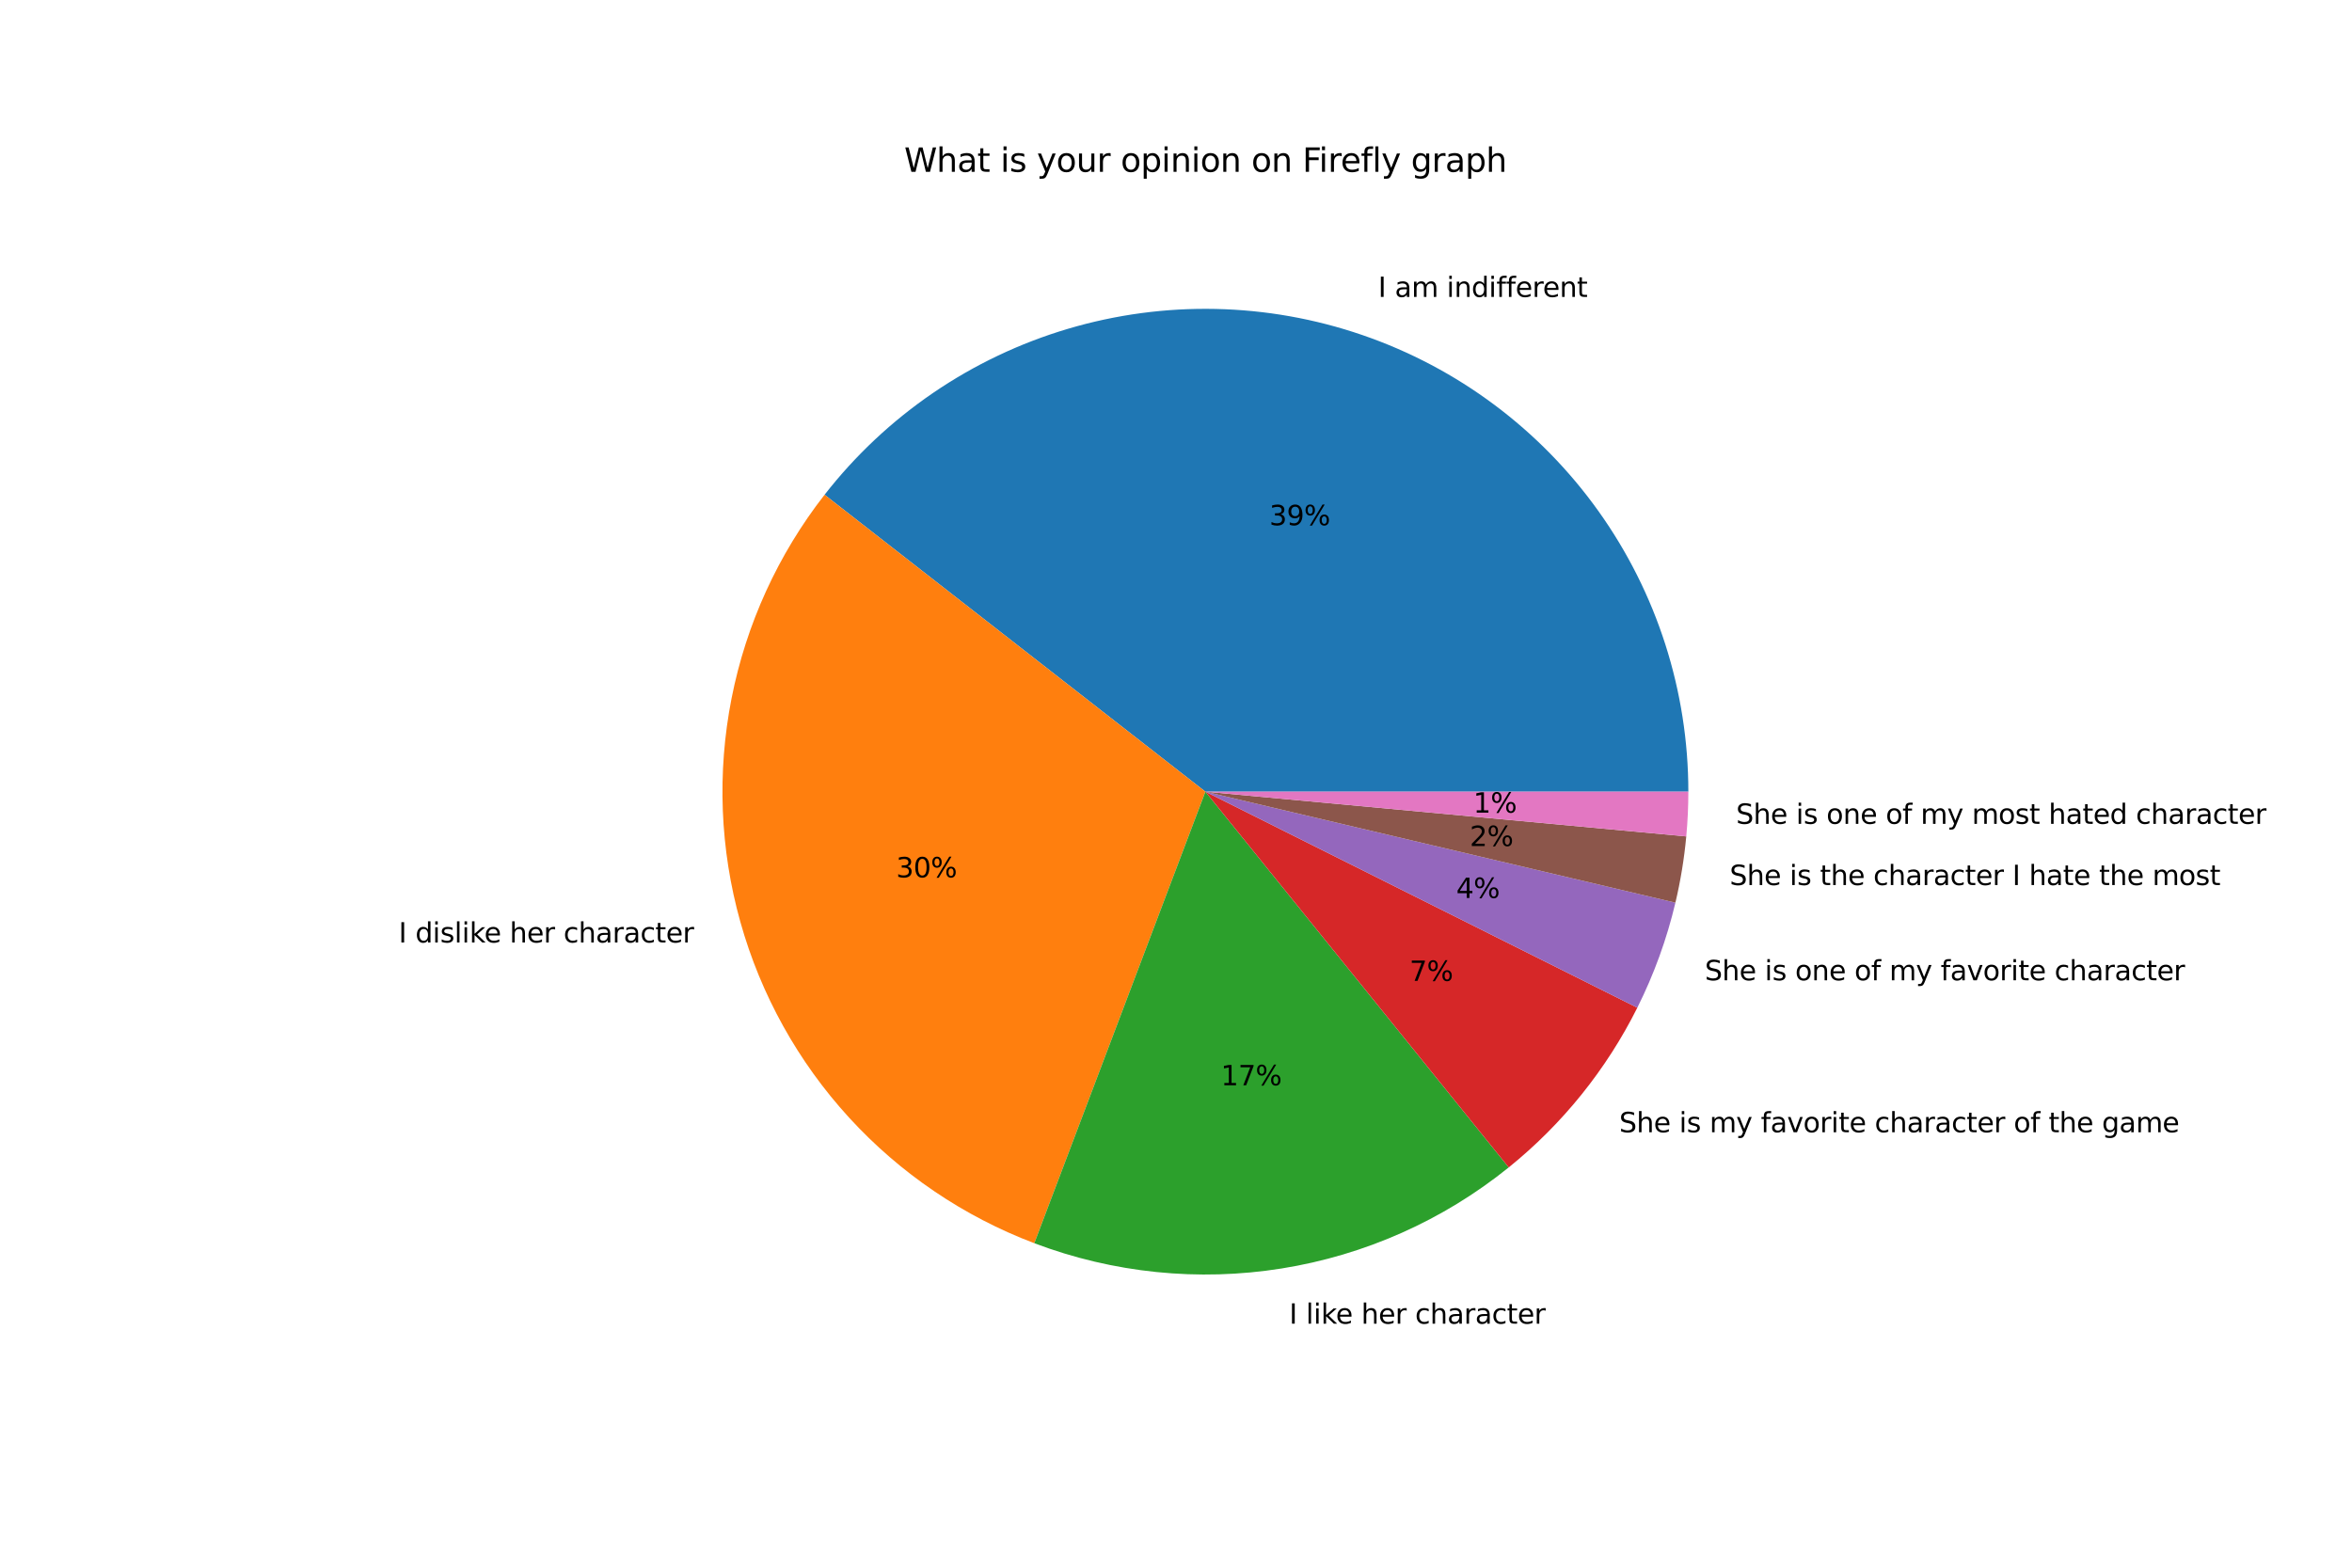 <?xml version="1.0" encoding="utf-8" standalone="no"?>
<!DOCTYPE svg PUBLIC "-//W3C//DTD SVG 1.1//EN"
  "http://www.w3.org/Graphics/SVG/1.1/DTD/svg11.dtd">
<svg xmlns:xlink="http://www.w3.org/1999/xlink" width="864pt" height="576pt" viewBox="0 0 864 576" xmlns="http://www.w3.org/2000/svg" version="1.1">
 <defs>
  <style type="text/css">*{stroke-linejoin: round; stroke-linecap: butt}</style>
 </defs>
 <g id="figure_1">
  <g id="patch_1">
   <path d="M 0 576 
L 864 576 
L 864 0 
L 0 0 
z
" style="fill: #ffffff"/>
  </g>
  <g id="axes_1">
   <g id="patch_2">
    <path d="M 620.208 290.88 
C 620.208 253.936 608.668 217.899 587.208 187.827 
C 565.748 157.755 535.421 135.124 500.484 123.112 
C 465.547 111.1 427.716 110.295 392.3 120.811 
C 356.884 131.328 325.623 152.648 302.904 181.781 
L 442.8 290.88 
z
" style="fill: #1f77b4"/>
   </g>
   <g id="patch_3">
    <path d="M 302.904 181.781 
C 285.816 203.692 274.112 229.315 268.74 256.578 
C 263.367 283.84 264.474 311.988 271.971 338.744 
C 279.468 365.501 293.147 390.125 311.902 410.627 
C 330.658 431.129 353.971 446.941 379.956 456.784 
L 442.8 290.88 
z
" style="fill: #ff7f0e"/>
   </g>
   <g id="patch_4">
    <path d="M 379.956 456.784 
C 408.907 467.751 440.231 470.951 470.801 466.064 
C 501.372 461.178 530.137 448.374 554.227 428.929 
L 442.8 290.88 
z
" style="fill: #2ca02c"/>
   </g>
   <g id="patch_5">
    <path d="M 554.227 428.929 
C 564.08 420.977 573.053 411.992 580.993 402.129 
C 588.933 392.266 595.794 381.582 601.459 370.258 
L 442.8 290.88 
z
" style="fill: #d62728"/>
   </g>
   <g id="patch_6">
    <path d="M 601.459 370.258 
C 604.528 364.123 607.239 357.815 609.578 351.366 
C 611.917 344.917 613.88 338.338 615.457 331.661 
L 442.8 290.88 
z
" style="fill: #9467bd"/>
   </g>
   <g id="patch_7">
    <path d="M 615.457 331.661 
C 616.403 327.656 617.209 323.619 617.875 319.558 
C 618.54 315.497 619.064 311.414 619.445 307.316 
L 442.8 290.88 
z
" style="fill: #8c564b"/>
   </g>
   <g id="patch_8">
    <path d="M 619.445 307.316 
C 619.699 304.584 619.89 301.847 620.017 299.107 
C 620.144 296.366 620.208 293.623 620.208 290.88 
L 442.8 290.88 
z
" style="fill: #e377c2"/>
   </g>
   <g id="matplotlib.axis_1"/>
   <g id="matplotlib.axis_2"/>
   <g id="text_1">
    <!-- I am indifferent -->
    <g transform="translate(506.252 109.094) scale(0.1 -0.1)">
     <defs>
      <path id="DejaVuSans-49" d="M 628 4666 
L 1259 4666 
L 1259 0 
L 628 0 
L 628 4666 
z
" transform="scale(0.016)"/>
      <path id="DejaVuSans-20" transform="scale(0.016)"/>
      <path id="DejaVuSans-61" d="M 2194 1759 
Q 1497 1759 1228 1600 
Q 959 1441 959 1056 
Q 959 750 1161 570 
Q 1363 391 1709 391 
Q 2188 391 2477 730 
Q 2766 1069 2766 1631 
L 2766 1759 
L 2194 1759 
z
M 3341 1997 
L 3341 0 
L 2766 0 
L 2766 531 
Q 2569 213 2275 61 
Q 1981 -91 1556 -91 
Q 1019 -91 701 211 
Q 384 513 384 1019 
Q 384 1609 779 1909 
Q 1175 2209 1959 2209 
L 2766 2209 
L 2766 2266 
Q 2766 2663 2505 2880 
Q 2244 3097 1772 3097 
Q 1472 3097 1187 3025 
Q 903 2953 641 2809 
L 641 3341 
Q 956 3463 1253 3523 
Q 1550 3584 1831 3584 
Q 2591 3584 2966 3190 
Q 3341 2797 3341 1997 
z
" transform="scale(0.016)"/>
      <path id="DejaVuSans-6d" d="M 3328 2828 
Q 3544 3216 3844 3400 
Q 4144 3584 4550 3584 
Q 5097 3584 5394 3201 
Q 5691 2819 5691 2113 
L 5691 0 
L 5113 0 
L 5113 2094 
Q 5113 2597 4934 2840 
Q 4756 3084 4391 3084 
Q 3944 3084 3684 2787 
Q 3425 2491 3425 1978 
L 3425 0 
L 2847 0 
L 2847 2094 
Q 2847 2600 2669 2842 
Q 2491 3084 2119 3084 
Q 1678 3084 1418 2786 
Q 1159 2488 1159 1978 
L 1159 0 
L 581 0 
L 581 3500 
L 1159 3500 
L 1159 2956 
Q 1356 3278 1631 3431 
Q 1906 3584 2284 3584 
Q 2666 3584 2933 3390 
Q 3200 3197 3328 2828 
z
" transform="scale(0.016)"/>
      <path id="DejaVuSans-69" d="M 603 3500 
L 1178 3500 
L 1178 0 
L 603 0 
L 603 3500 
z
M 603 4863 
L 1178 4863 
L 1178 4134 
L 603 4134 
L 603 4863 
z
" transform="scale(0.016)"/>
      <path id="DejaVuSans-6e" d="M 3513 2113 
L 3513 0 
L 2938 0 
L 2938 2094 
Q 2938 2591 2744 2837 
Q 2550 3084 2163 3084 
Q 1697 3084 1428 2787 
Q 1159 2491 1159 1978 
L 1159 0 
L 581 0 
L 581 3500 
L 1159 3500 
L 1159 2956 
Q 1366 3272 1645 3428 
Q 1925 3584 2291 3584 
Q 2894 3584 3203 3211 
Q 3513 2838 3513 2113 
z
" transform="scale(0.016)"/>
      <path id="DejaVuSans-64" d="M 2906 2969 
L 2906 4863 
L 3481 4863 
L 3481 0 
L 2906 0 
L 2906 525 
Q 2725 213 2448 61 
Q 2172 -91 1784 -91 
Q 1150 -91 751 415 
Q 353 922 353 1747 
Q 353 2572 751 3078 
Q 1150 3584 1784 3584 
Q 2172 3584 2448 3432 
Q 2725 3281 2906 2969 
z
M 947 1747 
Q 947 1113 1208 752 
Q 1469 391 1925 391 
Q 2381 391 2643 752 
Q 2906 1113 2906 1747 
Q 2906 2381 2643 2742 
Q 2381 3103 1925 3103 
Q 1469 3103 1208 2742 
Q 947 2381 947 1747 
z
" transform="scale(0.016)"/>
      <path id="DejaVuSans-66" d="M 2375 4863 
L 2375 4384 
L 1825 4384 
Q 1516 4384 1395 4259 
Q 1275 4134 1275 3809 
L 1275 3500 
L 2222 3500 
L 2222 3053 
L 1275 3053 
L 1275 0 
L 697 0 
L 697 3053 
L 147 3053 
L 147 3500 
L 697 3500 
L 697 3744 
Q 697 4328 969 4595 
Q 1241 4863 1831 4863 
L 2375 4863 
z
" transform="scale(0.016)"/>
      <path id="DejaVuSans-65" d="M 3597 1894 
L 3597 1613 
L 953 1613 
Q 991 1019 1311 708 
Q 1631 397 2203 397 
Q 2534 397 2845 478 
Q 3156 559 3463 722 
L 3463 178 
Q 3153 47 2828 -22 
Q 2503 -91 2169 -91 
Q 1331 -91 842 396 
Q 353 884 353 1716 
Q 353 2575 817 3079 
Q 1281 3584 2069 3584 
Q 2775 3584 3186 3129 
Q 3597 2675 3597 1894 
z
M 3022 2063 
Q 3016 2534 2758 2815 
Q 2500 3097 2075 3097 
Q 1594 3097 1305 2825 
Q 1016 2553 972 2059 
L 3022 2063 
z
" transform="scale(0.016)"/>
      <path id="DejaVuSans-72" d="M 2631 2963 
Q 2534 3019 2420 3045 
Q 2306 3072 2169 3072 
Q 1681 3072 1420 2755 
Q 1159 2438 1159 1844 
L 1159 0 
L 581 0 
L 581 3500 
L 1159 3500 
L 1159 2956 
Q 1341 3275 1631 3429 
Q 1922 3584 2338 3584 
Q 2397 3584 2469 3576 
Q 2541 3569 2628 3553 
L 2631 2963 
z
" transform="scale(0.016)"/>
      <path id="DejaVuSans-74" d="M 1172 4494 
L 1172 3500 
L 2356 3500 
L 2356 3053 
L 1172 3053 
L 1172 1153 
Q 1172 725 1289 603 
Q 1406 481 1766 481 
L 2356 481 
L 2356 0 
L 1766 0 
Q 1100 0 847 248 
Q 594 497 594 1153 
L 594 3053 
L 172 3053 
L 172 3500 
L 594 3500 
L 594 4494 
L 1172 4494 
z
" transform="scale(0.016)"/>
     </defs>
     <use xlink:href="#DejaVuSans-49"/>
     <use xlink:href="#DejaVuSans-20" x="29.492"/>
     <use xlink:href="#DejaVuSans-61" x="61.279"/>
     <use xlink:href="#DejaVuSans-6d" x="122.559"/>
     <use xlink:href="#DejaVuSans-20" x="219.971"/>
     <use xlink:href="#DejaVuSans-69" x="251.758"/>
     <use xlink:href="#DejaVuSans-6e" x="279.541"/>
     <use xlink:href="#DejaVuSans-64" x="342.92"/>
     <use xlink:href="#DejaVuSans-69" x="406.396"/>
     <use xlink:href="#DejaVuSans-66" x="434.18"/>
     <use xlink:href="#DejaVuSans-66" x="469.385"/>
     <use xlink:href="#DejaVuSans-65" x="504.59"/>
     <use xlink:href="#DejaVuSans-72" x="566.113"/>
     <use xlink:href="#DejaVuSans-65" x="604.977"/>
     <use xlink:href="#DejaVuSans-6e" x="666.5"/>
     <use xlink:href="#DejaVuSans-74" x="729.879"/>
    </g>
   </g>
   <g id="text_2">
    <!-- 39% -->
    <g transform="translate(466.297 192.978) scale(0.1 -0.1)">
     <defs>
      <path id="DejaVuSans-33" d="M 2597 2516 
Q 3050 2419 3304 2112 
Q 3559 1806 3559 1356 
Q 3559 666 3084 287 
Q 2609 -91 1734 -91 
Q 1441 -91 1130 -33 
Q 819 25 488 141 
L 488 750 
Q 750 597 1062 519 
Q 1375 441 1716 441 
Q 2309 441 2620 675 
Q 2931 909 2931 1356 
Q 2931 1769 2642 2001 
Q 2353 2234 1838 2234 
L 1294 2234 
L 1294 2753 
L 1863 2753 
Q 2328 2753 2575 2939 
Q 2822 3125 2822 3475 
Q 2822 3834 2567 4026 
Q 2313 4219 1838 4219 
Q 1578 4219 1281 4162 
Q 984 4106 628 3988 
L 628 4550 
Q 988 4650 1302 4700 
Q 1616 4750 1894 4750 
Q 2613 4750 3031 4423 
Q 3450 4097 3450 3541 
Q 3450 3153 3228 2886 
Q 3006 2619 2597 2516 
z
" transform="scale(0.016)"/>
      <path id="DejaVuSans-39" d="M 703 97 
L 703 672 
Q 941 559 1184 500 
Q 1428 441 1663 441 
Q 2288 441 2617 861 
Q 2947 1281 2994 2138 
Q 2813 1869 2534 1725 
Q 2256 1581 1919 1581 
Q 1219 1581 811 2004 
Q 403 2428 403 3163 
Q 403 3881 828 4315 
Q 1253 4750 1959 4750 
Q 2769 4750 3195 4129 
Q 3622 3509 3622 2328 
Q 3622 1225 3098 567 
Q 2575 -91 1691 -91 
Q 1453 -91 1209 -44 
Q 966 3 703 97 
z
M 1959 2075 
Q 2384 2075 2632 2365 
Q 2881 2656 2881 3163 
Q 2881 3666 2632 3958 
Q 2384 4250 1959 4250 
Q 1534 4250 1286 3958 
Q 1038 3666 1038 3163 
Q 1038 2656 1286 2365 
Q 1534 2075 1959 2075 
z
" transform="scale(0.016)"/>
      <path id="DejaVuSans-25" d="M 4653 2053 
Q 4381 2053 4226 1822 
Q 4072 1591 4072 1178 
Q 4072 772 4226 539 
Q 4381 306 4653 306 
Q 4919 306 5073 539 
Q 5228 772 5228 1178 
Q 5228 1588 5073 1820 
Q 4919 2053 4653 2053 
z
M 4653 2450 
Q 5147 2450 5437 2106 
Q 5728 1763 5728 1178 
Q 5728 594 5436 251 
Q 5144 -91 4653 -91 
Q 4153 -91 3862 251 
Q 3572 594 3572 1178 
Q 3572 1766 3864 2108 
Q 4156 2450 4653 2450 
z
M 1428 4353 
Q 1159 4353 1004 4120 
Q 850 3888 850 3481 
Q 850 3069 1003 2837 
Q 1156 2606 1428 2606 
Q 1700 2606 1854 2837 
Q 2009 3069 2009 3481 
Q 2009 3884 1853 4118 
Q 1697 4353 1428 4353 
z
M 4250 4750 
L 4750 4750 
L 1831 -91 
L 1331 -91 
L 4250 4750 
z
M 1428 4750 
Q 1922 4750 2215 4408 
Q 2509 4066 2509 3481 
Q 2509 2891 2217 2550 
Q 1925 2209 1428 2209 
Q 931 2209 642 2551 
Q 353 2894 353 3481 
Q 353 4063 643 4406 
Q 934 4750 1428 4750 
z
" transform="scale(0.016)"/>
     </defs>
     <use xlink:href="#DejaVuSans-33"/>
     <use xlink:href="#DejaVuSans-39" x="63.623"/>
     <use xlink:href="#DejaVuSans-25" x="127.246"/>
    </g>
   </g>
   <g id="text_3">
    <!-- I dislike her character -->
    <g transform="translate(146.443 346.29) scale(0.1 -0.1)">
     <defs>
      <path id="DejaVuSans-73" d="M 2834 3397 
L 2834 2853 
Q 2591 2978 2328 3040 
Q 2066 3103 1784 3103 
Q 1356 3103 1142 2972 
Q 928 2841 928 2578 
Q 928 2378 1081 2264 
Q 1234 2150 1697 2047 
L 1894 2003 
Q 2506 1872 2764 1633 
Q 3022 1394 3022 966 
Q 3022 478 2636 193 
Q 2250 -91 1575 -91 
Q 1294 -91 989 -36 
Q 684 19 347 128 
L 347 722 
Q 666 556 975 473 
Q 1284 391 1588 391 
Q 1994 391 2212 530 
Q 2431 669 2431 922 
Q 2431 1156 2273 1281 
Q 2116 1406 1581 1522 
L 1381 1569 
Q 847 1681 609 1914 
Q 372 2147 372 2553 
Q 372 3047 722 3315 
Q 1072 3584 1716 3584 
Q 2034 3584 2315 3537 
Q 2597 3491 2834 3397 
z
" transform="scale(0.016)"/>
      <path id="DejaVuSans-6c" d="M 603 4863 
L 1178 4863 
L 1178 0 
L 603 0 
L 603 4863 
z
" transform="scale(0.016)"/>
      <path id="DejaVuSans-6b" d="M 581 4863 
L 1159 4863 
L 1159 1991 
L 2875 3500 
L 3609 3500 
L 1753 1863 
L 3688 0 
L 2938 0 
L 1159 1709 
L 1159 0 
L 581 0 
L 581 4863 
z
" transform="scale(0.016)"/>
      <path id="DejaVuSans-68" d="M 3513 2113 
L 3513 0 
L 2938 0 
L 2938 2094 
Q 2938 2591 2744 2837 
Q 2550 3084 2163 3084 
Q 1697 3084 1428 2787 
Q 1159 2491 1159 1978 
L 1159 0 
L 581 0 
L 581 4863 
L 1159 4863 
L 1159 2956 
Q 1366 3272 1645 3428 
Q 1925 3584 2291 3584 
Q 2894 3584 3203 3211 
Q 3513 2838 3513 2113 
z
" transform="scale(0.016)"/>
      <path id="DejaVuSans-63" d="M 3122 3366 
L 3122 2828 
Q 2878 2963 2633 3030 
Q 2388 3097 2138 3097 
Q 1578 3097 1268 2742 
Q 959 2388 959 1747 
Q 959 1106 1268 751 
Q 1578 397 2138 397 
Q 2388 397 2633 464 
Q 2878 531 3122 666 
L 3122 134 
Q 2881 22 2623 -34 
Q 2366 -91 2075 -91 
Q 1284 -91 818 406 
Q 353 903 353 1747 
Q 353 2603 823 3093 
Q 1294 3584 2113 3584 
Q 2378 3584 2631 3529 
Q 2884 3475 3122 3366 
z
" transform="scale(0.016)"/>
     </defs>
     <use xlink:href="#DejaVuSans-49"/>
     <use xlink:href="#DejaVuSans-20" x="29.492"/>
     <use xlink:href="#DejaVuSans-64" x="61.279"/>
     <use xlink:href="#DejaVuSans-69" x="124.756"/>
     <use xlink:href="#DejaVuSans-73" x="152.539"/>
     <use xlink:href="#DejaVuSans-6c" x="204.639"/>
     <use xlink:href="#DejaVuSans-69" x="232.422"/>
     <use xlink:href="#DejaVuSans-6b" x="260.205"/>
     <use xlink:href="#DejaVuSans-65" x="314.49"/>
     <use xlink:href="#DejaVuSans-20" x="376.014"/>
     <use xlink:href="#DejaVuSans-68" x="407.801"/>
     <use xlink:href="#DejaVuSans-65" x="471.18"/>
     <use xlink:href="#DejaVuSans-72" x="532.703"/>
     <use xlink:href="#DejaVuSans-20" x="573.816"/>
     <use xlink:href="#DejaVuSans-63" x="605.604"/>
     <use xlink:href="#DejaVuSans-68" x="660.584"/>
     <use xlink:href="#DejaVuSans-61" x="723.963"/>
     <use xlink:href="#DejaVuSans-72" x="785.242"/>
     <use xlink:href="#DejaVuSans-61" x="826.355"/>
     <use xlink:href="#DejaVuSans-63" x="887.635"/>
     <use xlink:href="#DejaVuSans-74" x="942.615"/>
     <use xlink:href="#DejaVuSans-65" x="981.824"/>
     <use xlink:href="#DejaVuSans-72" x="1043.348"/>
    </g>
   </g>
   <g id="text_4">
    <!-- 30% -->
    <g transform="translate(329.189 322.358) scale(0.1 -0.1)">
     <defs>
      <path id="DejaVuSans-30" d="M 2034 4250 
Q 1547 4250 1301 3770 
Q 1056 3291 1056 2328 
Q 1056 1369 1301 889 
Q 1547 409 2034 409 
Q 2525 409 2770 889 
Q 3016 1369 3016 2328 
Q 3016 3291 2770 3770 
Q 2525 4250 2034 4250 
z
M 2034 4750 
Q 2819 4750 3233 4129 
Q 3647 3509 3647 2328 
Q 3647 1150 3233 529 
Q 2819 -91 2034 -91 
Q 1250 -91 836 529 
Q 422 1150 422 2328 
Q 422 3509 836 4129 
Q 1250 4750 2034 4750 
z
" transform="scale(0.016)"/>
     </defs>
     <use xlink:href="#DejaVuSans-33"/>
     <use xlink:href="#DejaVuSans-30" x="63.623"/>
     <use xlink:href="#DejaVuSans-25" x="127.246"/>
    </g>
   </g>
   <g id="text_5">
    <!-- I like her character -->
    <g transform="translate(473.601 486.342) scale(0.1 -0.1)">
     <use xlink:href="#DejaVuSans-49"/>
     <use xlink:href="#DejaVuSans-20" x="29.492"/>
     <use xlink:href="#DejaVuSans-6c" x="61.279"/>
     <use xlink:href="#DejaVuSans-69" x="89.062"/>
     <use xlink:href="#DejaVuSans-6b" x="116.846"/>
     <use xlink:href="#DejaVuSans-65" x="171.131"/>
     <use xlink:href="#DejaVuSans-20" x="232.654"/>
     <use xlink:href="#DejaVuSans-68" x="264.441"/>
     <use xlink:href="#DejaVuSans-65" x="327.82"/>
     <use xlink:href="#DejaVuSans-72" x="389.344"/>
     <use xlink:href="#DejaVuSans-20" x="430.457"/>
     <use xlink:href="#DejaVuSans-63" x="462.244"/>
     <use xlink:href="#DejaVuSans-68" x="517.225"/>
     <use xlink:href="#DejaVuSans-61" x="580.604"/>
     <use xlink:href="#DejaVuSans-72" x="641.883"/>
     <use xlink:href="#DejaVuSans-61" x="682.996"/>
     <use xlink:href="#DejaVuSans-63" x="744.275"/>
     <use xlink:href="#DejaVuSans-74" x="799.256"/>
     <use xlink:href="#DejaVuSans-65" x="838.465"/>
     <use xlink:href="#DejaVuSans-72" x="899.988"/>
    </g>
   </g>
   <g id="text_6">
    <!-- 17% -->
    <g transform="translate(448.487 398.75) scale(0.1 -0.1)">
     <defs>
      <path id="DejaVuSans-31" d="M 794 531 
L 1825 531 
L 1825 4091 
L 703 3866 
L 703 4441 
L 1819 4666 
L 2450 4666 
L 2450 531 
L 3481 531 
L 3481 0 
L 794 0 
L 794 531 
z
" transform="scale(0.016)"/>
      <path id="DejaVuSans-37" d="M 525 4666 
L 3525 4666 
L 3525 4397 
L 1831 0 
L 1172 0 
L 2766 4134 
L 525 4134 
L 525 4666 
z
" transform="scale(0.016)"/>
     </defs>
     <use xlink:href="#DejaVuSans-31"/>
     <use xlink:href="#DejaVuSans-37" x="63.623"/>
     <use xlink:href="#DejaVuSans-25" x="127.246"/>
    </g>
   </g>
   <g id="text_7">
    <!-- She is my favorite character of the game -->
    <g transform="translate(594.812 416.014) scale(0.1 -0.1)">
     <defs>
      <path id="DejaVuSans-53" d="M 3425 4513 
L 3425 3897 
Q 3066 4069 2747 4153 
Q 2428 4238 2131 4238 
Q 1616 4238 1336 4038 
Q 1056 3838 1056 3469 
Q 1056 3159 1242 3001 
Q 1428 2844 1947 2747 
L 2328 2669 
Q 3034 2534 3370 2195 
Q 3706 1856 3706 1288 
Q 3706 609 3251 259 
Q 2797 -91 1919 -91 
Q 1588 -91 1214 -16 
Q 841 59 441 206 
L 441 856 
Q 825 641 1194 531 
Q 1563 422 1919 422 
Q 2459 422 2753 634 
Q 3047 847 3047 1241 
Q 3047 1584 2836 1778 
Q 2625 1972 2144 2069 
L 1759 2144 
Q 1053 2284 737 2584 
Q 422 2884 422 3419 
Q 422 4038 858 4394 
Q 1294 4750 2059 4750 
Q 2388 4750 2728 4690 
Q 3069 4631 3425 4513 
z
" transform="scale(0.016)"/>
      <path id="DejaVuSans-79" d="M 2059 -325 
Q 1816 -950 1584 -1140 
Q 1353 -1331 966 -1331 
L 506 -1331 
L 506 -850 
L 844 -850 
Q 1081 -850 1212 -737 
Q 1344 -625 1503 -206 
L 1606 56 
L 191 3500 
L 800 3500 
L 1894 763 
L 2988 3500 
L 3597 3500 
L 2059 -325 
z
" transform="scale(0.016)"/>
      <path id="DejaVuSans-76" d="M 191 3500 
L 800 3500 
L 1894 563 
L 2988 3500 
L 3597 3500 
L 2284 0 
L 1503 0 
L 191 3500 
z
" transform="scale(0.016)"/>
      <path id="DejaVuSans-6f" d="M 1959 3097 
Q 1497 3097 1228 2736 
Q 959 2375 959 1747 
Q 959 1119 1226 758 
Q 1494 397 1959 397 
Q 2419 397 2687 759 
Q 2956 1122 2956 1747 
Q 2956 2369 2687 2733 
Q 2419 3097 1959 3097 
z
M 1959 3584 
Q 2709 3584 3137 3096 
Q 3566 2609 3566 1747 
Q 3566 888 3137 398 
Q 2709 -91 1959 -91 
Q 1206 -91 779 398 
Q 353 888 353 1747 
Q 353 2609 779 3096 
Q 1206 3584 1959 3584 
z
" transform="scale(0.016)"/>
      <path id="DejaVuSans-67" d="M 2906 1791 
Q 2906 2416 2648 2759 
Q 2391 3103 1925 3103 
Q 1463 3103 1205 2759 
Q 947 2416 947 1791 
Q 947 1169 1205 825 
Q 1463 481 1925 481 
Q 2391 481 2648 825 
Q 2906 1169 2906 1791 
z
M 3481 434 
Q 3481 -459 3084 -895 
Q 2688 -1331 1869 -1331 
Q 1566 -1331 1297 -1286 
Q 1028 -1241 775 -1147 
L 775 -588 
Q 1028 -725 1275 -790 
Q 1522 -856 1778 -856 
Q 2344 -856 2625 -561 
Q 2906 -266 2906 331 
L 2906 616 
Q 2728 306 2450 153 
Q 2172 0 1784 0 
Q 1141 0 747 490 
Q 353 981 353 1791 
Q 353 2603 747 3093 
Q 1141 3584 1784 3584 
Q 2172 3584 2450 3431 
Q 2728 3278 2906 2969 
L 2906 3500 
L 3481 3500 
L 3481 434 
z
" transform="scale(0.016)"/>
     </defs>
     <use xlink:href="#DejaVuSans-53"/>
     <use xlink:href="#DejaVuSans-68" x="63.477"/>
     <use xlink:href="#DejaVuSans-65" x="126.855"/>
     <use xlink:href="#DejaVuSans-20" x="188.379"/>
     <use xlink:href="#DejaVuSans-69" x="220.166"/>
     <use xlink:href="#DejaVuSans-73" x="247.949"/>
     <use xlink:href="#DejaVuSans-20" x="300.049"/>
     <use xlink:href="#DejaVuSans-6d" x="331.836"/>
     <use xlink:href="#DejaVuSans-79" x="429.248"/>
     <use xlink:href="#DejaVuSans-20" x="488.428"/>
     <use xlink:href="#DejaVuSans-66" x="520.215"/>
     <use xlink:href="#DejaVuSans-61" x="555.42"/>
     <use xlink:href="#DejaVuSans-76" x="616.699"/>
     <use xlink:href="#DejaVuSans-6f" x="675.879"/>
     <use xlink:href="#DejaVuSans-72" x="737.061"/>
     <use xlink:href="#DejaVuSans-69" x="778.174"/>
     <use xlink:href="#DejaVuSans-74" x="805.957"/>
     <use xlink:href="#DejaVuSans-65" x="845.166"/>
     <use xlink:href="#DejaVuSans-20" x="906.689"/>
     <use xlink:href="#DejaVuSans-63" x="938.477"/>
     <use xlink:href="#DejaVuSans-68" x="993.457"/>
     <use xlink:href="#DejaVuSans-61" x="1056.836"/>
     <use xlink:href="#DejaVuSans-72" x="1118.115"/>
     <use xlink:href="#DejaVuSans-61" x="1159.229"/>
     <use xlink:href="#DejaVuSans-63" x="1220.508"/>
     <use xlink:href="#DejaVuSans-74" x="1275.488"/>
     <use xlink:href="#DejaVuSans-65" x="1314.697"/>
     <use xlink:href="#DejaVuSans-72" x="1376.221"/>
     <use xlink:href="#DejaVuSans-20" x="1417.334"/>
     <use xlink:href="#DejaVuSans-6f" x="1449.121"/>
     <use xlink:href="#DejaVuSans-66" x="1510.303"/>
     <use xlink:href="#DejaVuSans-20" x="1545.508"/>
     <use xlink:href="#DejaVuSans-74" x="1577.295"/>
     <use xlink:href="#DejaVuSans-68" x="1616.504"/>
     <use xlink:href="#DejaVuSans-65" x="1679.883"/>
     <use xlink:href="#DejaVuSans-20" x="1741.406"/>
     <use xlink:href="#DejaVuSans-67" x="1773.193"/>
     <use xlink:href="#DejaVuSans-61" x="1836.67"/>
     <use xlink:href="#DejaVuSans-6d" x="1897.949"/>
     <use xlink:href="#DejaVuSans-65" x="1995.361"/>
    </g>
   </g>
   <g id="text_8">
    <!-- 7% -->
    <g transform="translate(517.784 360.389) scale(0.1 -0.1)">
     <use xlink:href="#DejaVuSans-37"/>
     <use xlink:href="#DejaVuSans-25" x="63.623"/>
    </g>
   </g>
   <g id="text_9">
    <!-- She is one of my favorite character -->
    <g transform="translate(626.256 360.174) scale(0.1 -0.1)">
     <use xlink:href="#DejaVuSans-53"/>
     <use xlink:href="#DejaVuSans-68" x="63.477"/>
     <use xlink:href="#DejaVuSans-65" x="126.855"/>
     <use xlink:href="#DejaVuSans-20" x="188.379"/>
     <use xlink:href="#DejaVuSans-69" x="220.166"/>
     <use xlink:href="#DejaVuSans-73" x="247.949"/>
     <use xlink:href="#DejaVuSans-20" x="300.049"/>
     <use xlink:href="#DejaVuSans-6f" x="331.836"/>
     <use xlink:href="#DejaVuSans-6e" x="393.018"/>
     <use xlink:href="#DejaVuSans-65" x="456.396"/>
     <use xlink:href="#DejaVuSans-20" x="517.92"/>
     <use xlink:href="#DejaVuSans-6f" x="549.707"/>
     <use xlink:href="#DejaVuSans-66" x="610.889"/>
     <use xlink:href="#DejaVuSans-20" x="646.094"/>
     <use xlink:href="#DejaVuSans-6d" x="677.881"/>
     <use xlink:href="#DejaVuSans-79" x="775.293"/>
     <use xlink:href="#DejaVuSans-20" x="834.473"/>
     <use xlink:href="#DejaVuSans-66" x="866.26"/>
     <use xlink:href="#DejaVuSans-61" x="901.465"/>
     <use xlink:href="#DejaVuSans-76" x="962.744"/>
     <use xlink:href="#DejaVuSans-6f" x="1021.924"/>
     <use xlink:href="#DejaVuSans-72" x="1083.105"/>
     <use xlink:href="#DejaVuSans-69" x="1124.219"/>
     <use xlink:href="#DejaVuSans-74" x="1152.002"/>
     <use xlink:href="#DejaVuSans-65" x="1191.211"/>
     <use xlink:href="#DejaVuSans-20" x="1252.734"/>
     <use xlink:href="#DejaVuSans-63" x="1284.521"/>
     <use xlink:href="#DejaVuSans-68" x="1339.502"/>
     <use xlink:href="#DejaVuSans-61" x="1402.881"/>
     <use xlink:href="#DejaVuSans-72" x="1464.16"/>
     <use xlink:href="#DejaVuSans-61" x="1505.273"/>
     <use xlink:href="#DejaVuSans-63" x="1566.553"/>
     <use xlink:href="#DejaVuSans-74" x="1621.533"/>
     <use xlink:href="#DejaVuSans-65" x="1660.742"/>
     <use xlink:href="#DejaVuSans-72" x="1722.266"/>
    </g>
   </g>
   <g id="text_10">
    <!-- 4% -->
    <g transform="translate(534.935 329.931) scale(0.1 -0.1)">
     <defs>
      <path id="DejaVuSans-34" d="M 2419 4116 
L 825 1625 
L 2419 1625 
L 2419 4116 
z
M 2253 4666 
L 3047 4666 
L 3047 1625 
L 3713 1625 
L 3713 1100 
L 3047 1100 
L 3047 0 
L 2419 0 
L 2419 1100 
L 313 1100 
L 313 1709 
L 2253 4666 
z
" transform="scale(0.016)"/>
     </defs>
     <use xlink:href="#DejaVuSans-34"/>
     <use xlink:href="#DejaVuSans-25" x="63.623"/>
    </g>
   </g>
   <g id="text_11">
    <!-- She is the character I hate the most -->
    <g transform="translate(635.382 325.185) scale(0.1 -0.1)">
     <use xlink:href="#DejaVuSans-53"/>
     <use xlink:href="#DejaVuSans-68" x="63.477"/>
     <use xlink:href="#DejaVuSans-65" x="126.855"/>
     <use xlink:href="#DejaVuSans-20" x="188.379"/>
     <use xlink:href="#DejaVuSans-69" x="220.166"/>
     <use xlink:href="#DejaVuSans-73" x="247.949"/>
     <use xlink:href="#DejaVuSans-20" x="300.049"/>
     <use xlink:href="#DejaVuSans-74" x="331.836"/>
     <use xlink:href="#DejaVuSans-68" x="371.045"/>
     <use xlink:href="#DejaVuSans-65" x="434.424"/>
     <use xlink:href="#DejaVuSans-20" x="495.947"/>
     <use xlink:href="#DejaVuSans-63" x="527.734"/>
     <use xlink:href="#DejaVuSans-68" x="582.715"/>
     <use xlink:href="#DejaVuSans-61" x="646.094"/>
     <use xlink:href="#DejaVuSans-72" x="707.373"/>
     <use xlink:href="#DejaVuSans-61" x="748.486"/>
     <use xlink:href="#DejaVuSans-63" x="809.766"/>
     <use xlink:href="#DejaVuSans-74" x="864.746"/>
     <use xlink:href="#DejaVuSans-65" x="903.955"/>
     <use xlink:href="#DejaVuSans-72" x="965.479"/>
     <use xlink:href="#DejaVuSans-20" x="1006.592"/>
     <use xlink:href="#DejaVuSans-49" x="1038.379"/>
     <use xlink:href="#DejaVuSans-20" x="1067.871"/>
     <use xlink:href="#DejaVuSans-68" x="1099.658"/>
     <use xlink:href="#DejaVuSans-61" x="1163.037"/>
     <use xlink:href="#DejaVuSans-74" x="1224.316"/>
     <use xlink:href="#DejaVuSans-65" x="1263.525"/>
     <use xlink:href="#DejaVuSans-20" x="1325.049"/>
     <use xlink:href="#DejaVuSans-74" x="1356.836"/>
     <use xlink:href="#DejaVuSans-68" x="1396.045"/>
     <use xlink:href="#DejaVuSans-65" x="1459.424"/>
     <use xlink:href="#DejaVuSans-20" x="1520.947"/>
     <use xlink:href="#DejaVuSans-6d" x="1552.734"/>
     <use xlink:href="#DejaVuSans-6f" x="1650.146"/>
     <use xlink:href="#DejaVuSans-73" x="1711.328"/>
     <use xlink:href="#DejaVuSans-74" x="1763.428"/>
    </g>
   </g>
   <g id="text_12">
    <!-- 2% -->
    <g transform="translate(539.913 310.846) scale(0.1 -0.1)">
     <defs>
      <path id="DejaVuSans-32" d="M 1228 531 
L 3431 531 
L 3431 0 
L 469 0 
L 469 531 
Q 828 903 1448 1529 
Q 2069 2156 2228 2338 
Q 2531 2678 2651 2914 
Q 2772 3150 2772 3378 
Q 2772 3750 2511 3984 
Q 2250 4219 1831 4219 
Q 1534 4219 1204 4116 
Q 875 4013 500 3803 
L 500 4441 
Q 881 4594 1212 4672 
Q 1544 4750 1819 4750 
Q 2544 4750 2975 4387 
Q 3406 4025 3406 3419 
Q 3406 3131 3298 2873 
Q 3191 2616 2906 2266 
Q 2828 2175 2409 1742 
Q 1991 1309 1228 531 
z
" transform="scale(0.016)"/>
     </defs>
     <use xlink:href="#DejaVuSans-32"/>
     <use xlink:href="#DejaVuSans-25" x="63.623"/>
    </g>
   </g>
   <g id="text_13">
    <!-- She is one of my most hated character -->
    <g transform="translate(637.739 302.689) scale(0.1 -0.1)">
     <use xlink:href="#DejaVuSans-53"/>
     <use xlink:href="#DejaVuSans-68" x="63.477"/>
     <use xlink:href="#DejaVuSans-65" x="126.855"/>
     <use xlink:href="#DejaVuSans-20" x="188.379"/>
     <use xlink:href="#DejaVuSans-69" x="220.166"/>
     <use xlink:href="#DejaVuSans-73" x="247.949"/>
     <use xlink:href="#DejaVuSans-20" x="300.049"/>
     <use xlink:href="#DejaVuSans-6f" x="331.836"/>
     <use xlink:href="#DejaVuSans-6e" x="393.018"/>
     <use xlink:href="#DejaVuSans-65" x="456.396"/>
     <use xlink:href="#DejaVuSans-20" x="517.92"/>
     <use xlink:href="#DejaVuSans-6f" x="549.707"/>
     <use xlink:href="#DejaVuSans-66" x="610.889"/>
     <use xlink:href="#DejaVuSans-20" x="646.094"/>
     <use xlink:href="#DejaVuSans-6d" x="677.881"/>
     <use xlink:href="#DejaVuSans-79" x="775.293"/>
     <use xlink:href="#DejaVuSans-20" x="834.473"/>
     <use xlink:href="#DejaVuSans-6d" x="866.26"/>
     <use xlink:href="#DejaVuSans-6f" x="963.672"/>
     <use xlink:href="#DejaVuSans-73" x="1024.854"/>
     <use xlink:href="#DejaVuSans-74" x="1076.953"/>
     <use xlink:href="#DejaVuSans-20" x="1116.162"/>
     <use xlink:href="#DejaVuSans-68" x="1147.949"/>
     <use xlink:href="#DejaVuSans-61" x="1211.328"/>
     <use xlink:href="#DejaVuSans-74" x="1272.607"/>
     <use xlink:href="#DejaVuSans-65" x="1311.816"/>
     <use xlink:href="#DejaVuSans-64" x="1373.34"/>
     <use xlink:href="#DejaVuSans-20" x="1436.816"/>
     <use xlink:href="#DejaVuSans-63" x="1468.604"/>
     <use xlink:href="#DejaVuSans-68" x="1523.584"/>
     <use xlink:href="#DejaVuSans-61" x="1586.963"/>
     <use xlink:href="#DejaVuSans-72" x="1648.242"/>
     <use xlink:href="#DejaVuSans-61" x="1689.355"/>
     <use xlink:href="#DejaVuSans-63" x="1750.635"/>
     <use xlink:href="#DejaVuSans-74" x="1805.615"/>
     <use xlink:href="#DejaVuSans-65" x="1844.824"/>
     <use xlink:href="#DejaVuSans-72" x="1906.348"/>
    </g>
   </g>
   <g id="text_14">
    <!-- 1% -->
    <g transform="translate(541.198 298.576) scale(0.1 -0.1)">
     <use xlink:href="#DejaVuSans-31"/>
     <use xlink:href="#DejaVuSans-25" x="63.623"/>
    </g>
   </g>
   <g id="text_15">
    <!-- What is your opinion on Firefly graph -->
    <g transform="translate(332.146 63.12) scale(0.12 -0.12)">
     <defs>
      <path id="DejaVuSans-57" d="M 213 4666 
L 850 4666 
L 1831 722 
L 2809 4666 
L 3519 4666 
L 4500 722 
L 5478 4666 
L 6119 4666 
L 4947 0 
L 4153 0 
L 3169 4050 
L 2175 0 
L 1381 0 
L 213 4666 
z
" transform="scale(0.016)"/>
      <path id="DejaVuSans-75" d="M 544 1381 
L 544 3500 
L 1119 3500 
L 1119 1403 
Q 1119 906 1312 657 
Q 1506 409 1894 409 
Q 2359 409 2629 706 
Q 2900 1003 2900 1516 
L 2900 3500 
L 3475 3500 
L 3475 0 
L 2900 0 
L 2900 538 
Q 2691 219 2414 64 
Q 2138 -91 1772 -91 
Q 1169 -91 856 284 
Q 544 659 544 1381 
z
M 1991 3584 
L 1991 3584 
z
" transform="scale(0.016)"/>
      <path id="DejaVuSans-70" d="M 1159 525 
L 1159 -1331 
L 581 -1331 
L 581 3500 
L 1159 3500 
L 1159 2969 
Q 1341 3281 1617 3432 
Q 1894 3584 2278 3584 
Q 2916 3584 3314 3078 
Q 3713 2572 3713 1747 
Q 3713 922 3314 415 
Q 2916 -91 2278 -91 
Q 1894 -91 1617 61 
Q 1341 213 1159 525 
z
M 3116 1747 
Q 3116 2381 2855 2742 
Q 2594 3103 2138 3103 
Q 1681 3103 1420 2742 
Q 1159 2381 1159 1747 
Q 1159 1113 1420 752 
Q 1681 391 2138 391 
Q 2594 391 2855 752 
Q 3116 1113 3116 1747 
z
" transform="scale(0.016)"/>
      <path id="DejaVuSans-46" d="M 628 4666 
L 3309 4666 
L 3309 4134 
L 1259 4134 
L 1259 2759 
L 3109 2759 
L 3109 2228 
L 1259 2228 
L 1259 0 
L 628 0 
L 628 4666 
z
" transform="scale(0.016)"/>
     </defs>
     <use xlink:href="#DejaVuSans-57"/>
     <use xlink:href="#DejaVuSans-68" x="98.877"/>
     <use xlink:href="#DejaVuSans-61" x="162.256"/>
     <use xlink:href="#DejaVuSans-74" x="223.535"/>
     <use xlink:href="#DejaVuSans-20" x="262.744"/>
     <use xlink:href="#DejaVuSans-69" x="294.531"/>
     <use xlink:href="#DejaVuSans-73" x="322.314"/>
     <use xlink:href="#DejaVuSans-20" x="374.414"/>
     <use xlink:href="#DejaVuSans-79" x="406.201"/>
     <use xlink:href="#DejaVuSans-6f" x="465.381"/>
     <use xlink:href="#DejaVuSans-75" x="526.562"/>
     <use xlink:href="#DejaVuSans-72" x="589.941"/>
     <use xlink:href="#DejaVuSans-20" x="631.055"/>
     <use xlink:href="#DejaVuSans-6f" x="662.842"/>
     <use xlink:href="#DejaVuSans-70" x="724.023"/>
     <use xlink:href="#DejaVuSans-69" x="787.5"/>
     <use xlink:href="#DejaVuSans-6e" x="815.283"/>
     <use xlink:href="#DejaVuSans-69" x="878.662"/>
     <use xlink:href="#DejaVuSans-6f" x="906.445"/>
     <use xlink:href="#DejaVuSans-6e" x="967.627"/>
     <use xlink:href="#DejaVuSans-20" x="1031.006"/>
     <use xlink:href="#DejaVuSans-6f" x="1062.793"/>
     <use xlink:href="#DejaVuSans-6e" x="1123.975"/>
     <use xlink:href="#DejaVuSans-20" x="1187.354"/>
     <use xlink:href="#DejaVuSans-46" x="1219.141"/>
     <use xlink:href="#DejaVuSans-69" x="1269.41"/>
     <use xlink:href="#DejaVuSans-72" x="1297.193"/>
     <use xlink:href="#DejaVuSans-65" x="1336.057"/>
     <use xlink:href="#DejaVuSans-66" x="1397.58"/>
     <use xlink:href="#DejaVuSans-6c" x="1432.785"/>
     <use xlink:href="#DejaVuSans-79" x="1460.568"/>
     <use xlink:href="#DejaVuSans-20" x="1519.748"/>
     <use xlink:href="#DejaVuSans-67" x="1551.535"/>
     <use xlink:href="#DejaVuSans-72" x="1615.012"/>
     <use xlink:href="#DejaVuSans-61" x="1656.125"/>
     <use xlink:href="#DejaVuSans-70" x="1717.404"/>
     <use xlink:href="#DejaVuSans-68" x="1780.881"/>
    </g>
   </g>
  </g>
 </g>
</svg>
